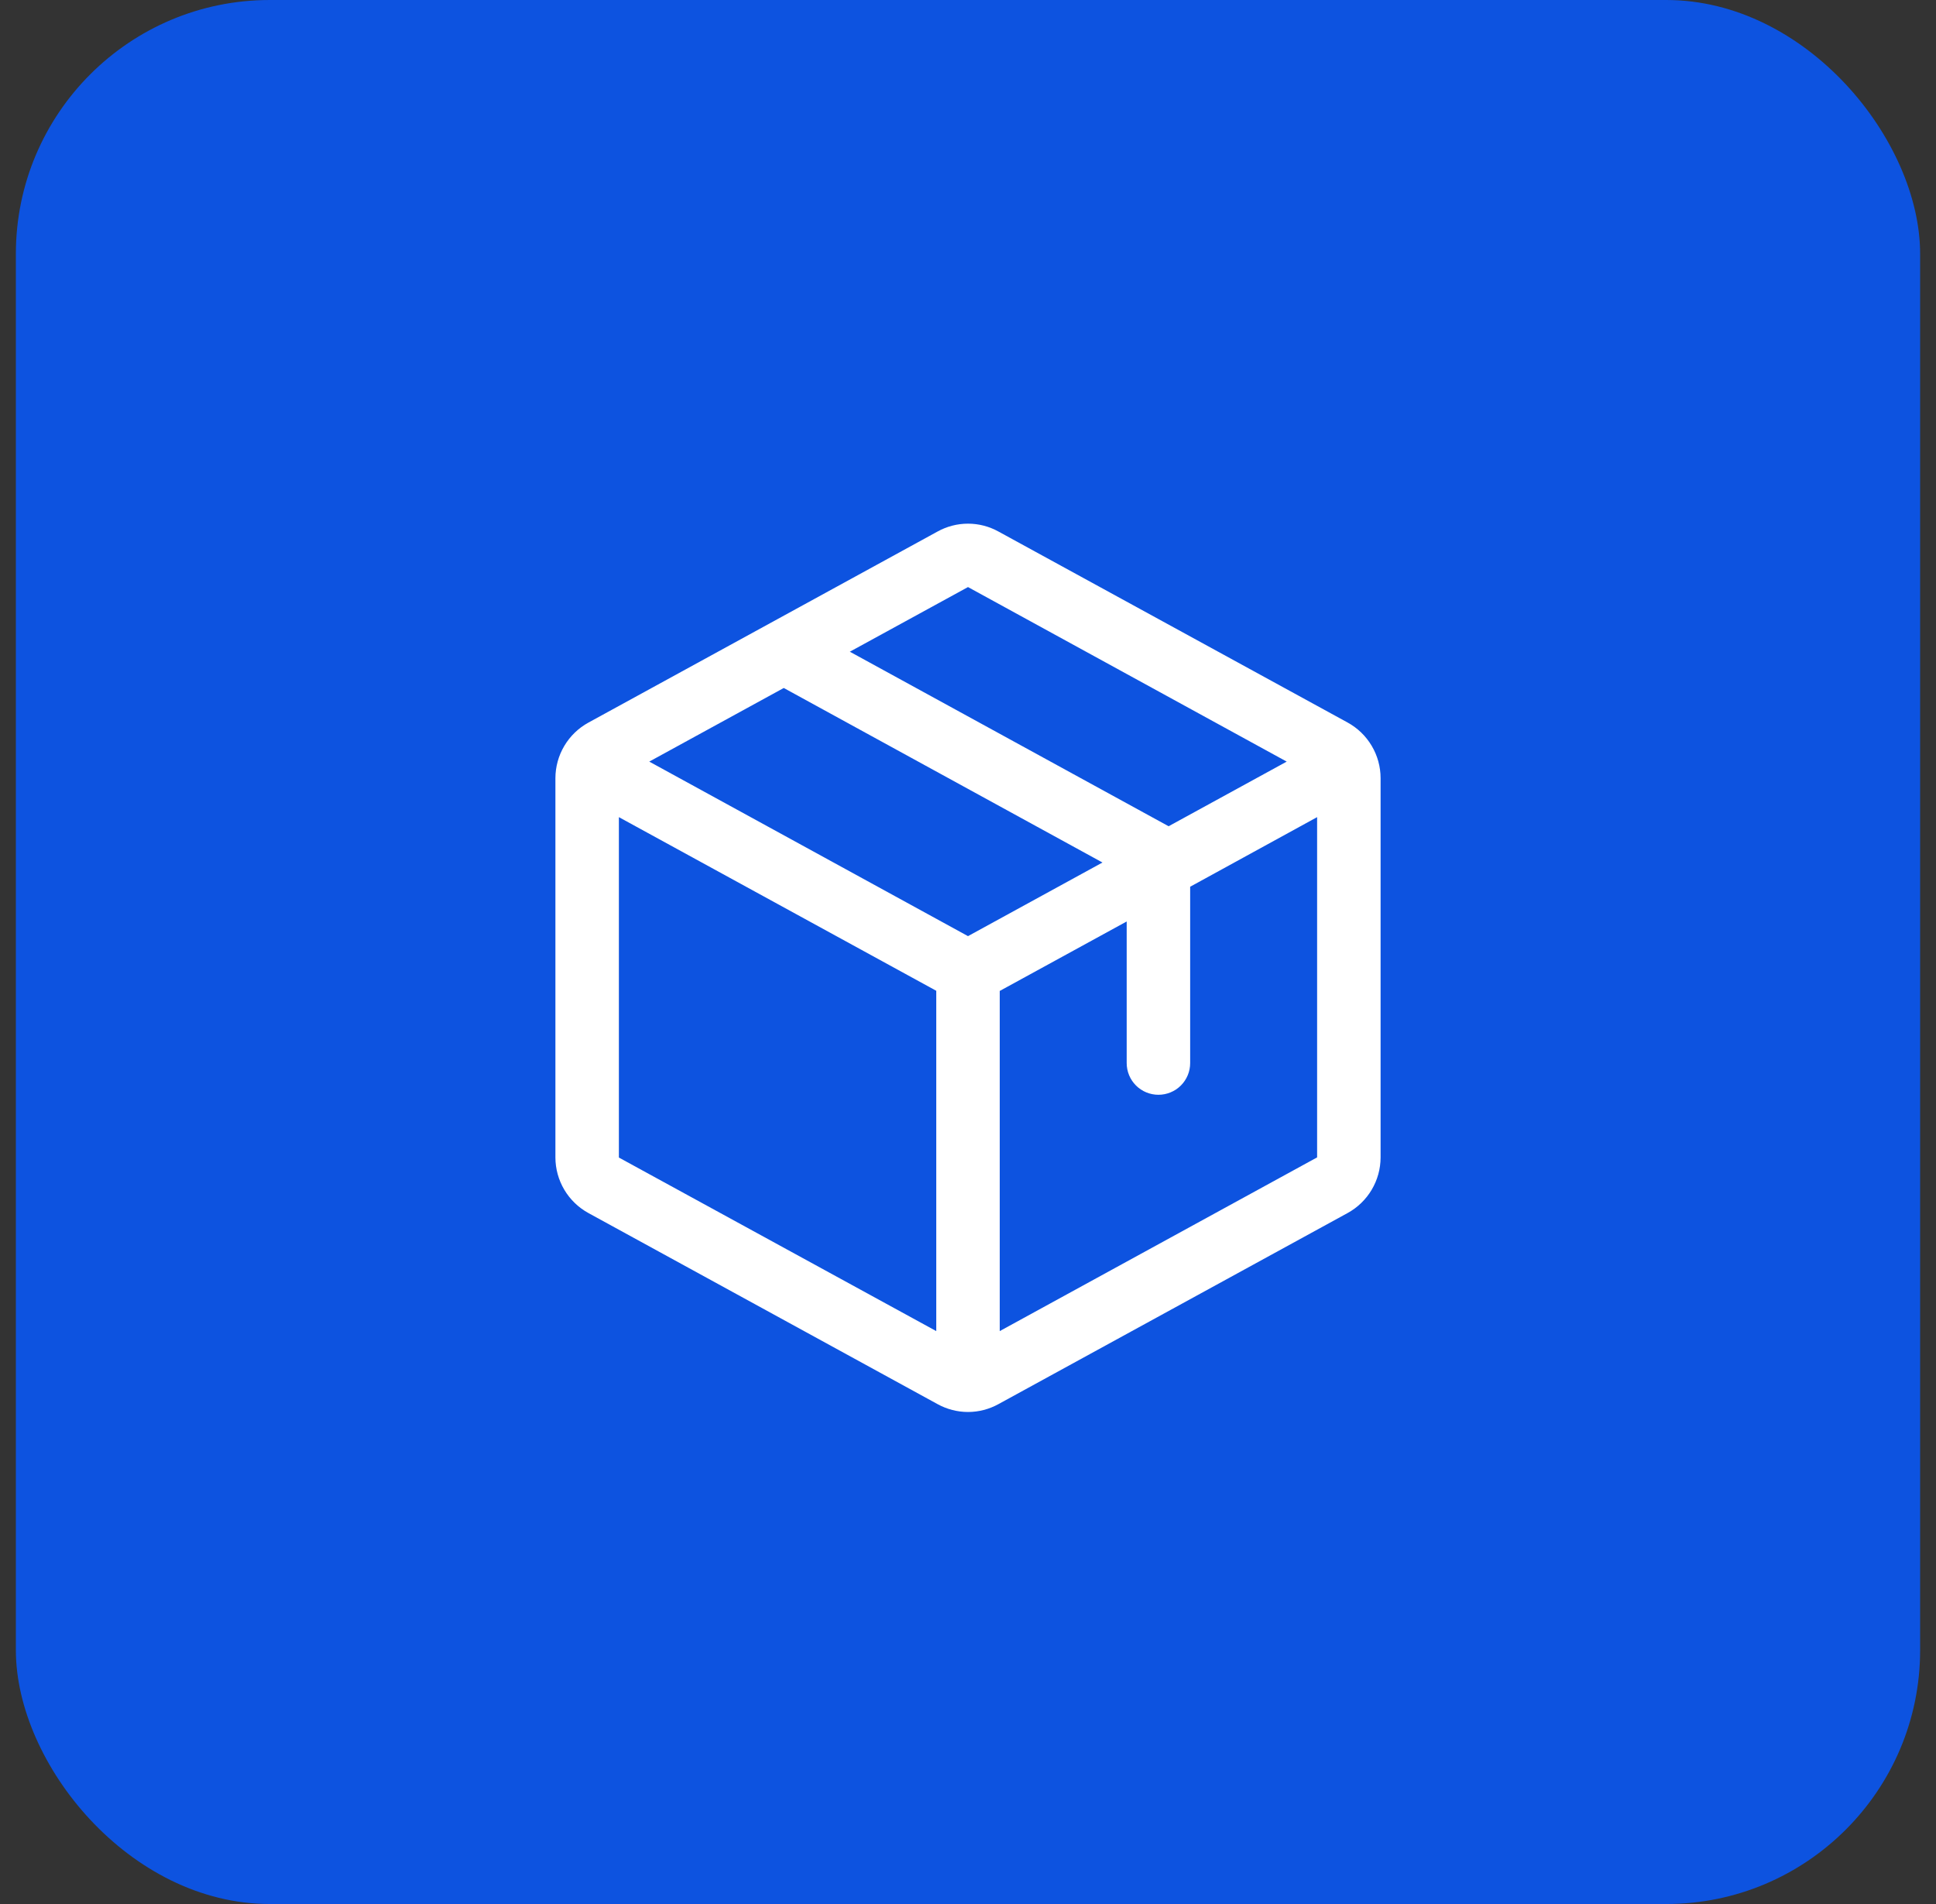 <svg width="61" height="60" viewBox="0 0 61 60" fill="none" xmlns="http://www.w3.org/2000/svg">
<rect x="0" y="0" width="61" height="60" fill="#333333" stroke="none"/>
<rect x="0.5" width="60" height="60" rx="8" fill="#0D53E0"/>
<path d="M42.46 22.768L31.46 16.75C31.166 16.587 30.836 16.502 30.5 16.502C30.164 16.502 29.834 16.587 29.54 16.75L18.54 22.771C18.226 22.943 17.964 23.196 17.781 23.504C17.598 23.811 17.501 24.163 17.5 24.521V36.476C17.501 36.834 17.598 37.185 17.781 37.493C17.964 37.801 18.226 38.054 18.54 38.226L29.54 44.247C29.834 44.409 30.164 44.495 30.5 44.495C30.836 44.495 31.166 44.409 31.46 44.247L42.46 38.226C42.774 38.054 43.036 37.801 43.219 37.493C43.402 37.185 43.499 36.834 43.5 36.476V24.522C43.5 24.163 43.403 23.811 43.22 23.503C43.037 23.194 42.775 22.941 42.46 22.768ZM30.5 18.5L40.542 24L36.821 26.037L26.777 20.537L30.5 18.5ZM30.5 29.5L20.457 24L24.695 21.68L34.737 27.18L30.5 29.5ZM19.5 25.75L29.5 31.222V41.946L19.5 36.477V25.75ZM41.5 36.472L31.5 41.946V31.227L35.5 29.038V33.499C35.5 33.765 35.605 34.019 35.793 34.207C35.98 34.394 36.235 34.499 36.5 34.499C36.765 34.499 37.02 34.394 37.207 34.207C37.395 34.019 37.5 33.765 37.5 33.499V27.943L41.5 25.75V36.471V36.472Z" fill="white"/>
</svg>
